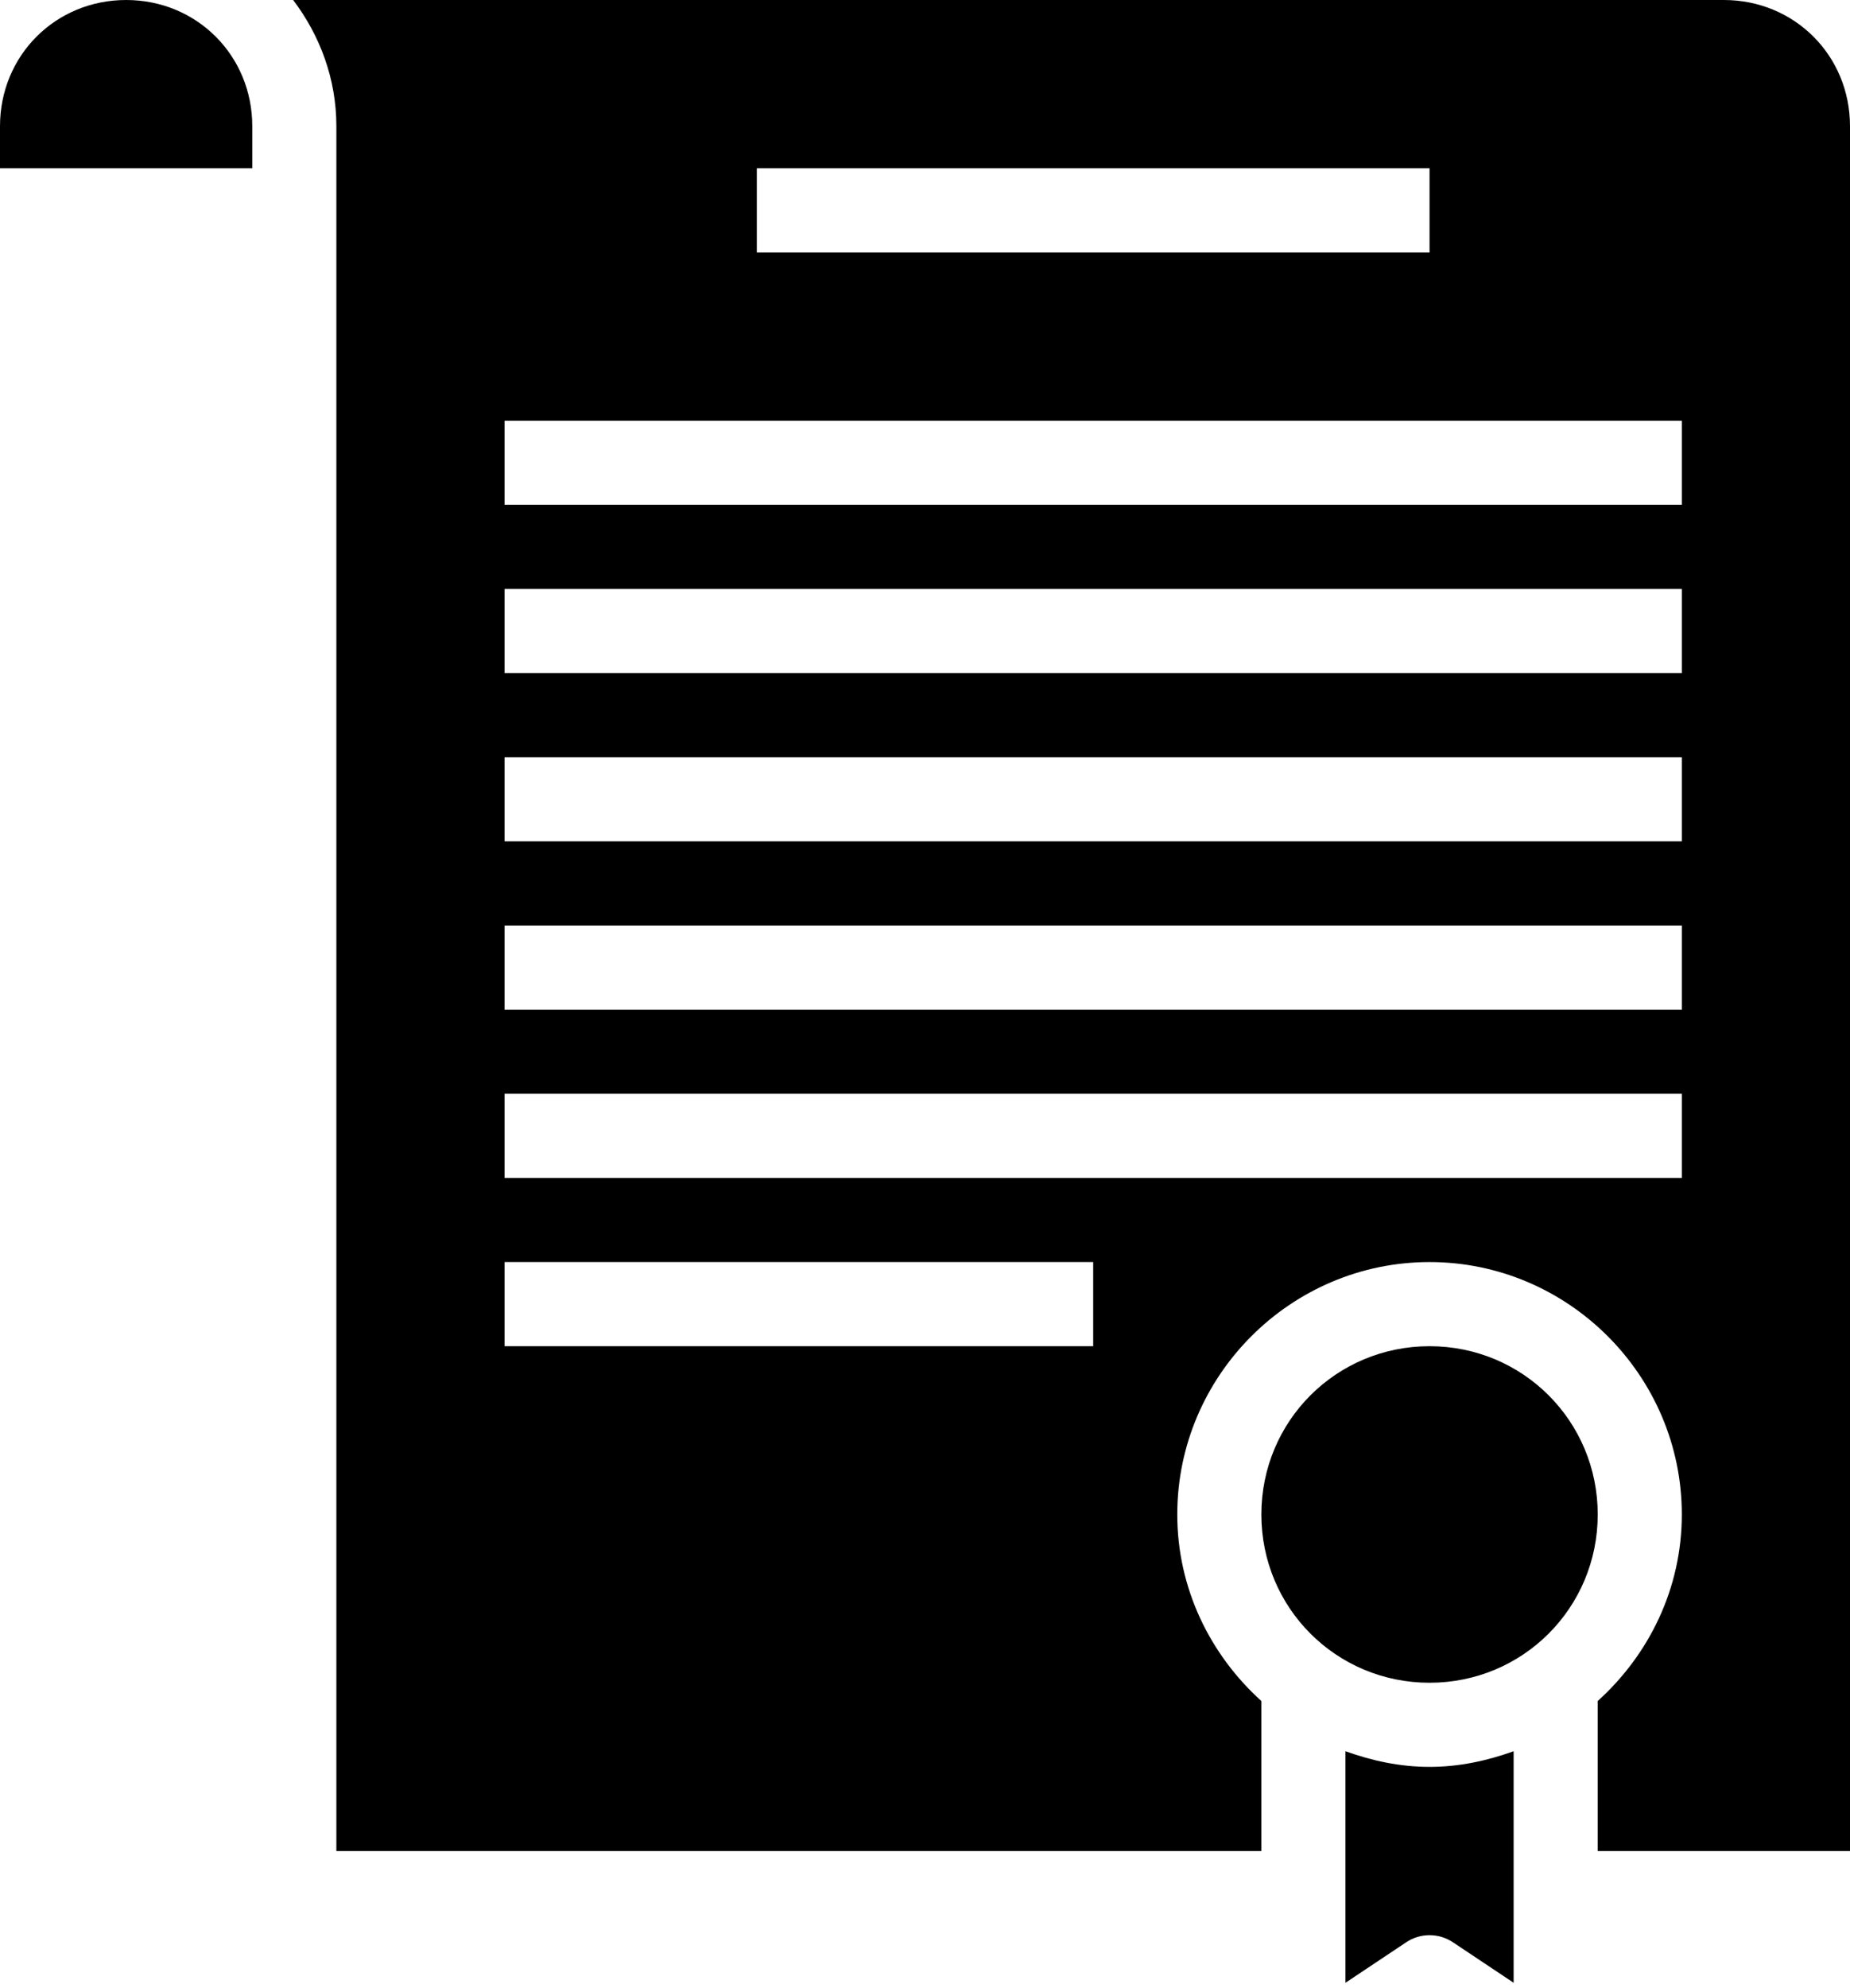 <svg width="352" height="378" viewBox="0 0 352 378" fill="none" xmlns="http://www.w3.org/2000/svg">
<path d="M24 0C37.44 0 48 10.56 48 24V32H0V24C0 10.56 10.56 0 24 0ZM55.776 0H328C341.44 0 352 10.56 352 24V352H304V323.472C313.744 314.672 320 302.096 320 288C320 261.6 298.4 240 272 240C245.6 240 224 261.6 224 288C224 302.08 230.256 314.672 240 323.472V352H64V24C64 14.976 60.864 6.72 55.776 0ZM144 32V48H272V32H144ZM96 80V96H320V80H96ZM96 112V128H320V112H96ZM96 144V160H320V144H96ZM96 176V192H320V176H96ZM96 208V224H320V208H96ZM96 240V256H208V240H96ZM272 256C289.76 256 304 270.24 304 288C304 305.76 289.76 320 272 320C254.24 320 240 305.76 240 288C240 270.24 254.24 256 272 256ZM256 333.024C261.024 334.832 266.368 336 272 336C277.632 336 282.976 334.832 288 333.024V377.056L276.432 369.344C275.119 368.47 273.577 368.004 272 368.004C270.423 368.004 268.881 368.47 267.568 369.344L256 377.056V333.024Z" fill="black"/>
</svg>
